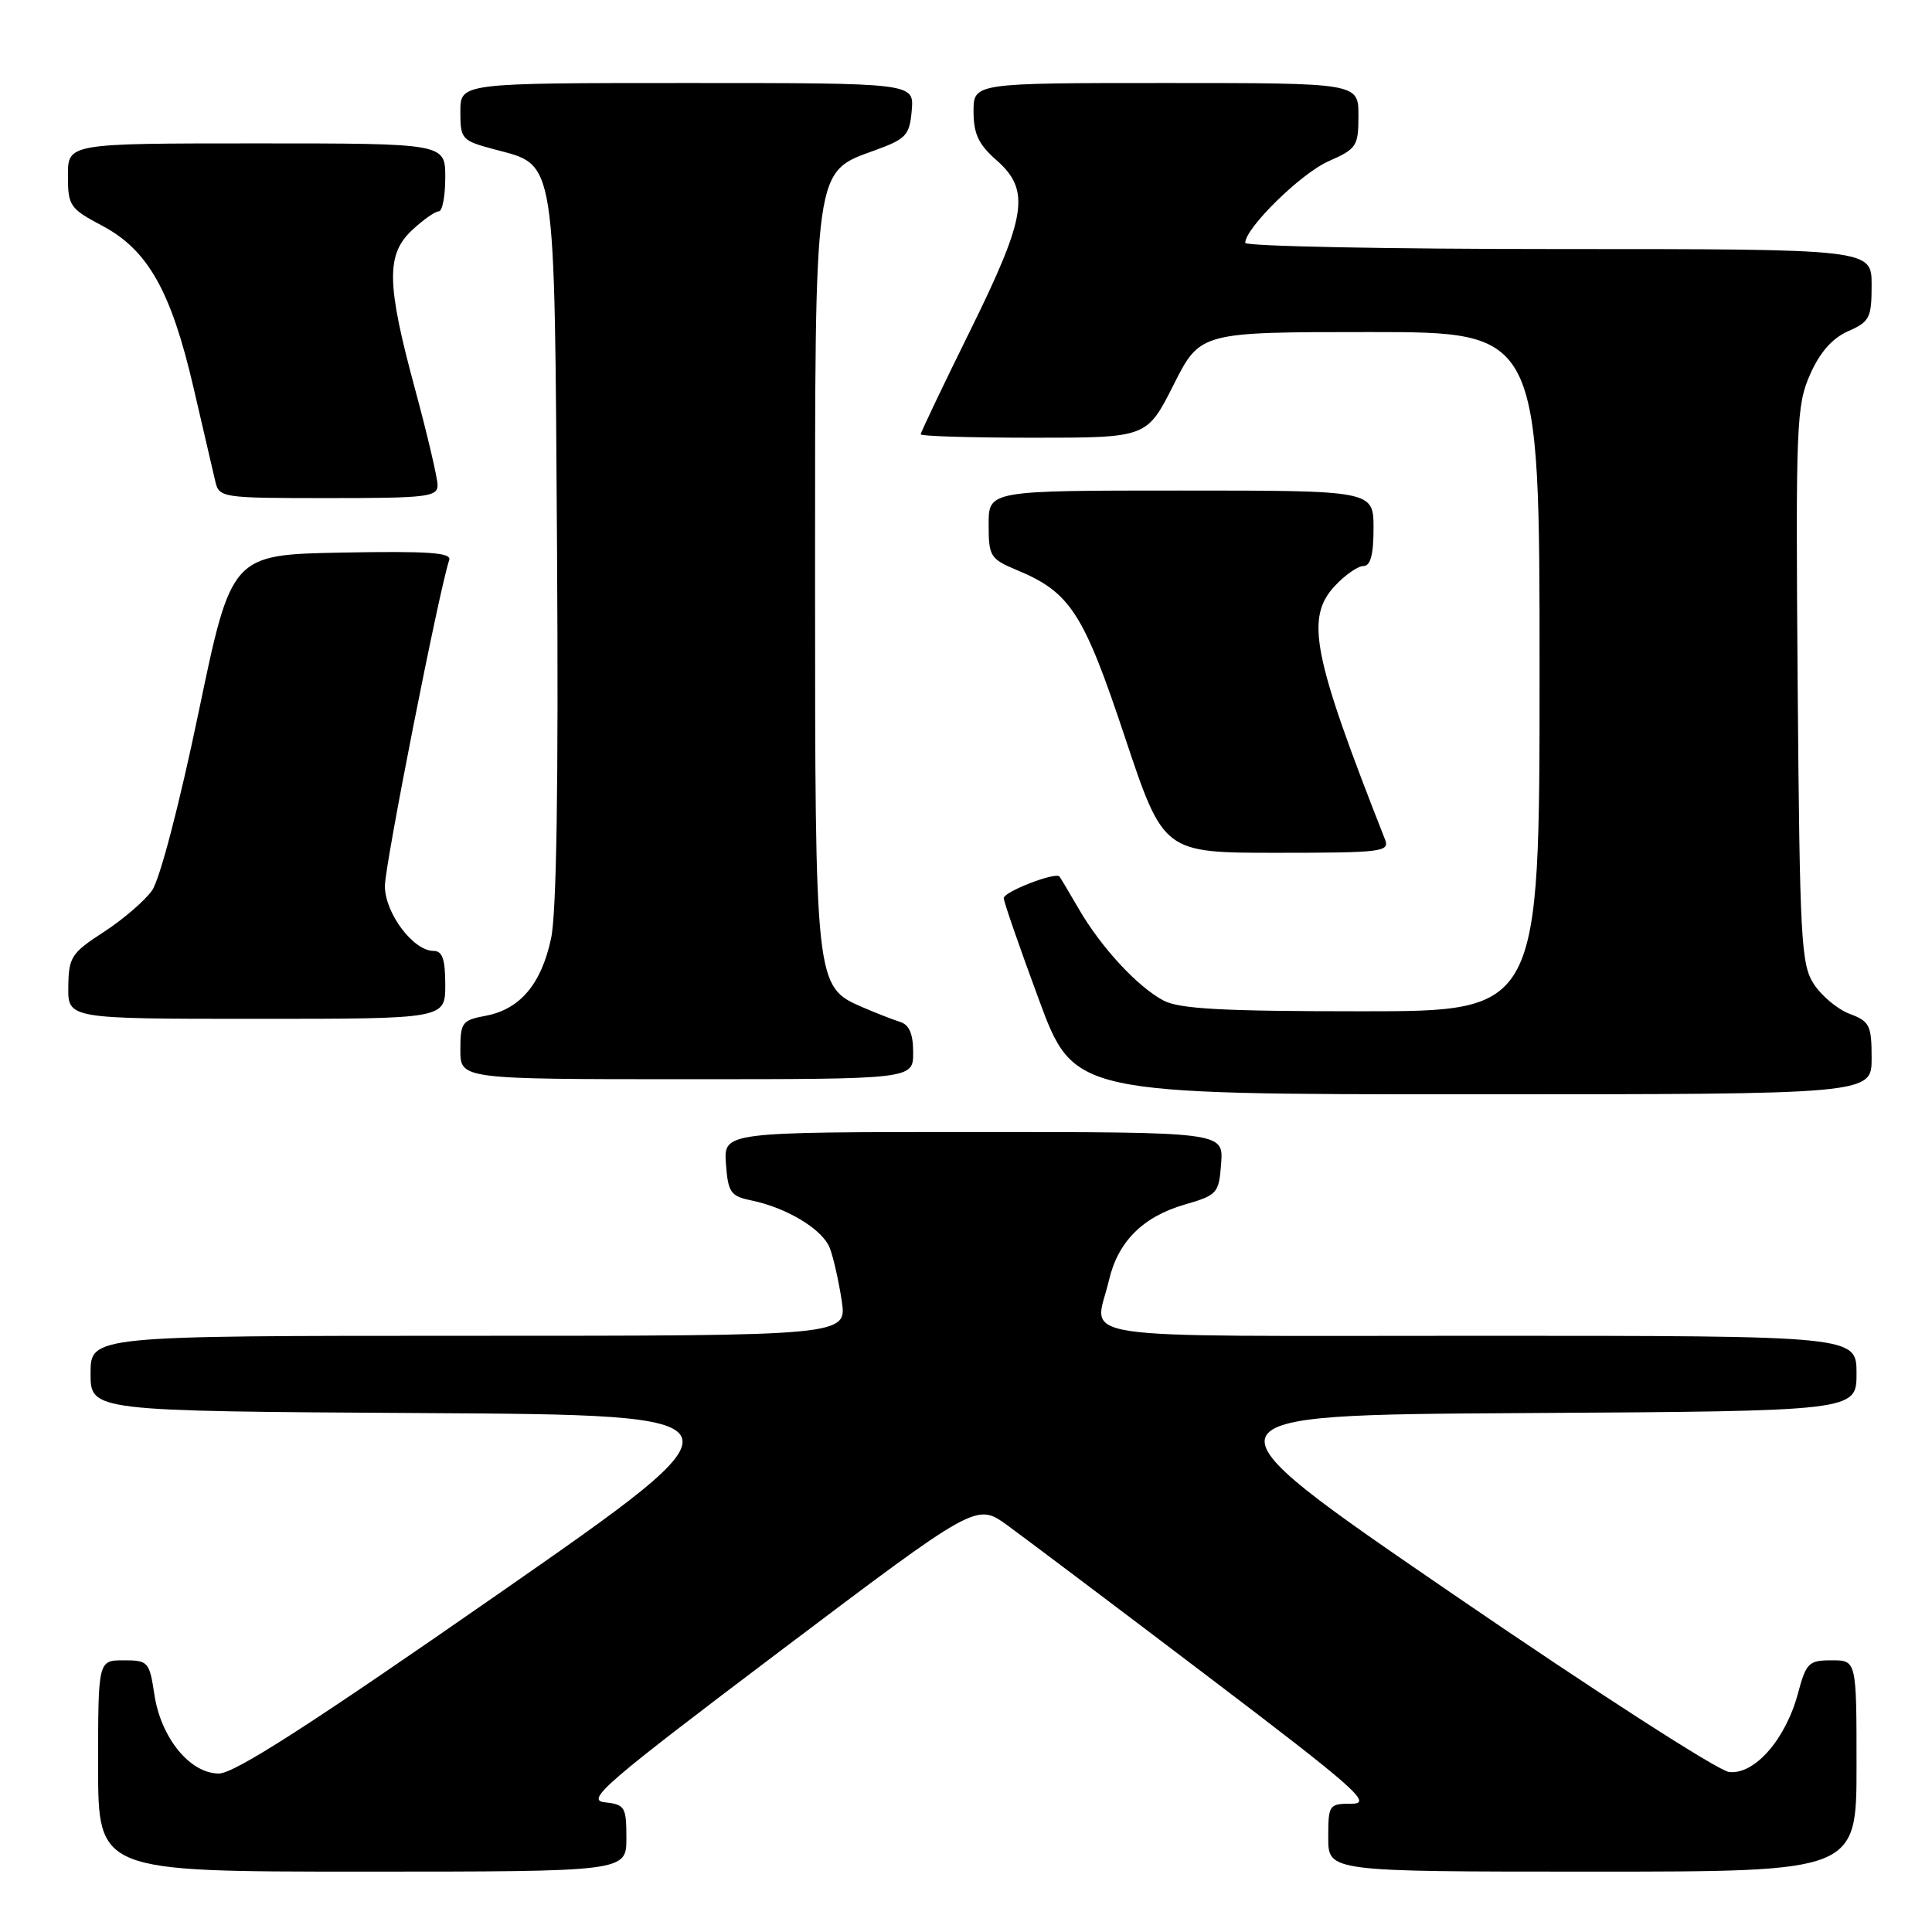 <?xml version="1.0" encoding="UTF-8" standalone="no"?>
<!DOCTYPE svg PUBLIC "-//W3C//DTD SVG 1.1//EN" "http://www.w3.org/Graphics/SVG/1.1/DTD/svg11.dtd" >
<svg xmlns="http://www.w3.org/2000/svg" xmlns:xlink="http://www.w3.org/1999/xlink" version="1.1" viewBox="0 0 256 256">
 <g >
 <path fill="currentColor"
d=" M 83.00 243.56 C 83.00 239.42 82.81 239.11 80.12 238.81 C 77.57 238.53 80.14 236.32 103.31 218.82 C 129.38 199.15 129.38 199.15 133.44 202.08 C 135.67 203.70 147.57 212.66 159.89 222.01 C 179.60 236.97 181.90 239.00 179.14 239.00 C 176.09 239.00 176.00 239.12 176.00 243.50 C 176.00 248.00 176.00 248.00 211.00 248.00 C 246.00 248.00 246.00 248.00 246.00 234.00 C 246.00 220.00 246.00 220.00 242.71 220.00 C 239.66 220.00 239.33 220.33 238.24 224.38 C 236.61 230.48 232.48 235.19 229.11 234.80 C 227.67 234.64 211.05 223.93 192.19 211.00 C 157.89 187.50 157.89 187.50 201.95 187.24 C 246.00 186.98 246.00 186.98 246.00 181.99 C 246.00 177.00 246.00 177.00 196.00 177.00 C 139.98 177.00 145.06 177.76 146.94 169.65 C 148.13 164.53 151.42 161.23 156.95 159.62 C 161.32 158.35 161.51 158.14 161.81 154.15 C 162.11 150.00 162.11 150.00 129.00 150.00 C 95.89 150.00 95.89 150.00 96.19 154.21 C 96.47 158.00 96.81 158.49 99.50 159.05 C 104.28 160.03 109.01 162.90 109.96 165.39 C 110.44 166.65 111.14 169.78 111.53 172.34 C 112.23 177.00 112.23 177.00 62.11 177.00 C 12.00 177.00 12.00 177.00 12.00 181.99 C 12.00 186.98 12.00 186.98 56.05 187.24 C 100.10 187.50 100.10 187.50 65.96 211.25 C 41.05 228.58 31.06 235.00 29.00 235.00 C 25.17 235.00 21.31 230.27 20.45 224.50 C 19.80 220.19 19.63 220.00 16.39 220.00 C 13.00 220.00 13.00 220.00 13.00 234.00 C 13.00 248.00 13.00 248.00 48.00 248.00 C 83.00 248.00 83.00 248.00 83.00 243.56 Z  M 248.00 140.22 C 248.00 135.86 247.74 135.34 245.11 134.35 C 243.51 133.75 241.38 131.98 240.36 130.42 C 238.65 127.82 238.48 124.67 238.20 90.79 C 237.93 56.25 238.03 53.73 239.84 49.63 C 241.14 46.69 242.78 44.82 244.88 43.89 C 247.74 42.63 248.00 42.12 248.00 37.76 C 248.00 33.00 248.00 33.00 206.50 33.00 C 183.68 33.00 165.00 32.63 165.00 32.18 C 165.00 30.22 172.39 22.97 176.03 21.37 C 179.77 19.72 180.00 19.37 180.00 15.31 C 180.00 11.00 180.00 11.00 154.50 11.00 C 129.00 11.00 129.00 11.00 129.00 14.78 C 129.00 17.72 129.66 19.13 132.00 21.19 C 136.59 25.21 136.07 28.58 128.50 43.92 C 124.92 51.17 122.00 57.30 122.00 57.55 C 122.00 57.80 128.74 58.00 136.99 58.00 C 151.97 58.00 151.97 58.00 155.50 51.00 C 159.03 44.00 159.03 44.00 181.51 44.00 C 204.00 44.00 204.00 44.00 204.00 89.00 C 204.00 134.00 204.00 134.00 180.45 134.00 C 162.09 134.00 156.31 133.69 154.20 132.59 C 150.76 130.78 145.97 125.62 142.98 120.50 C 141.70 118.30 140.54 116.34 140.39 116.15 C 139.90 115.49 133.00 118.16 133.00 119.01 C 133.00 119.47 135.09 125.51 137.65 132.43 C 142.30 145.00 142.30 145.00 195.15 145.00 C 248.00 145.00 248.00 145.00 248.00 140.22 Z  M 121.00 139.47 C 121.00 136.98 120.48 135.78 119.25 135.40 C 118.29 135.10 116.01 134.21 114.19 133.42 C 108.04 130.74 108.00 130.42 108.00 76.78 C 108.00 21.42 107.80 22.88 116.00 19.89 C 120.09 18.40 120.53 17.91 120.81 14.62 C 121.12 11.00 121.12 11.00 91.06 11.00 C 61.00 11.00 61.00 11.00 61.00 14.79 C 61.00 18.44 61.17 18.63 65.47 19.78 C 73.77 22.00 73.46 20.02 73.81 72.83 C 74.01 103.78 73.75 120.96 73.02 124.35 C 71.72 130.42 68.90 133.74 64.34 134.60 C 61.23 135.18 61.00 135.49 61.00 139.11 C 61.00 143.00 61.00 143.00 91.00 143.00 C 121.00 143.00 121.00 143.00 121.00 139.47 Z  M 59.00 130.50 C 59.00 127.10 58.62 126.00 57.45 126.00 C 54.76 126.00 51.00 120.99 51.00 117.40 C 51.00 114.61 58.21 78.07 59.52 74.22 C 59.87 73.22 56.84 73.01 45.31 73.22 C 30.66 73.50 30.66 73.50 26.29 94.50 C 23.74 106.72 21.17 116.55 20.14 118.00 C 19.16 119.38 16.28 121.85 13.74 123.50 C 9.45 126.28 9.10 126.82 9.05 130.75 C 9.00 135.00 9.00 135.00 34.00 135.00 C 59.00 135.00 59.00 135.00 59.00 130.50 Z  M 183.53 111.25 C 173.88 86.75 172.92 81.84 176.93 77.58 C 178.26 76.16 179.95 75.00 180.67 75.00 C 181.60 75.00 182.00 73.49 182.00 70.00 C 182.00 65.00 182.00 65.00 156.50 65.00 C 131.00 65.00 131.00 65.00 131.00 69.49 C 131.00 73.73 131.21 74.06 134.75 75.54 C 141.82 78.49 143.57 81.19 149.05 97.66 C 154.17 113.00 154.17 113.00 169.19 113.00 C 183.09 113.00 184.16 112.87 183.53 111.25 Z  M 57.98 64.25 C 57.96 63.29 56.62 57.55 54.98 51.50 C 51.20 37.54 51.14 33.70 54.65 30.45 C 56.10 29.10 57.68 28.00 58.15 28.00 C 58.62 28.00 59.00 25.98 59.00 23.50 C 59.00 19.00 59.00 19.00 34.00 19.00 C 9.00 19.00 9.00 19.00 9.00 23.25 C 9.00 27.28 9.24 27.63 13.56 29.92 C 19.60 33.13 22.66 38.55 25.63 51.31 C 26.93 56.91 28.23 62.51 28.52 63.75 C 29.03 65.96 29.32 66.00 43.52 66.00 C 56.65 66.00 58.00 65.84 57.98 64.25 Z "/>
</g>
</svg>